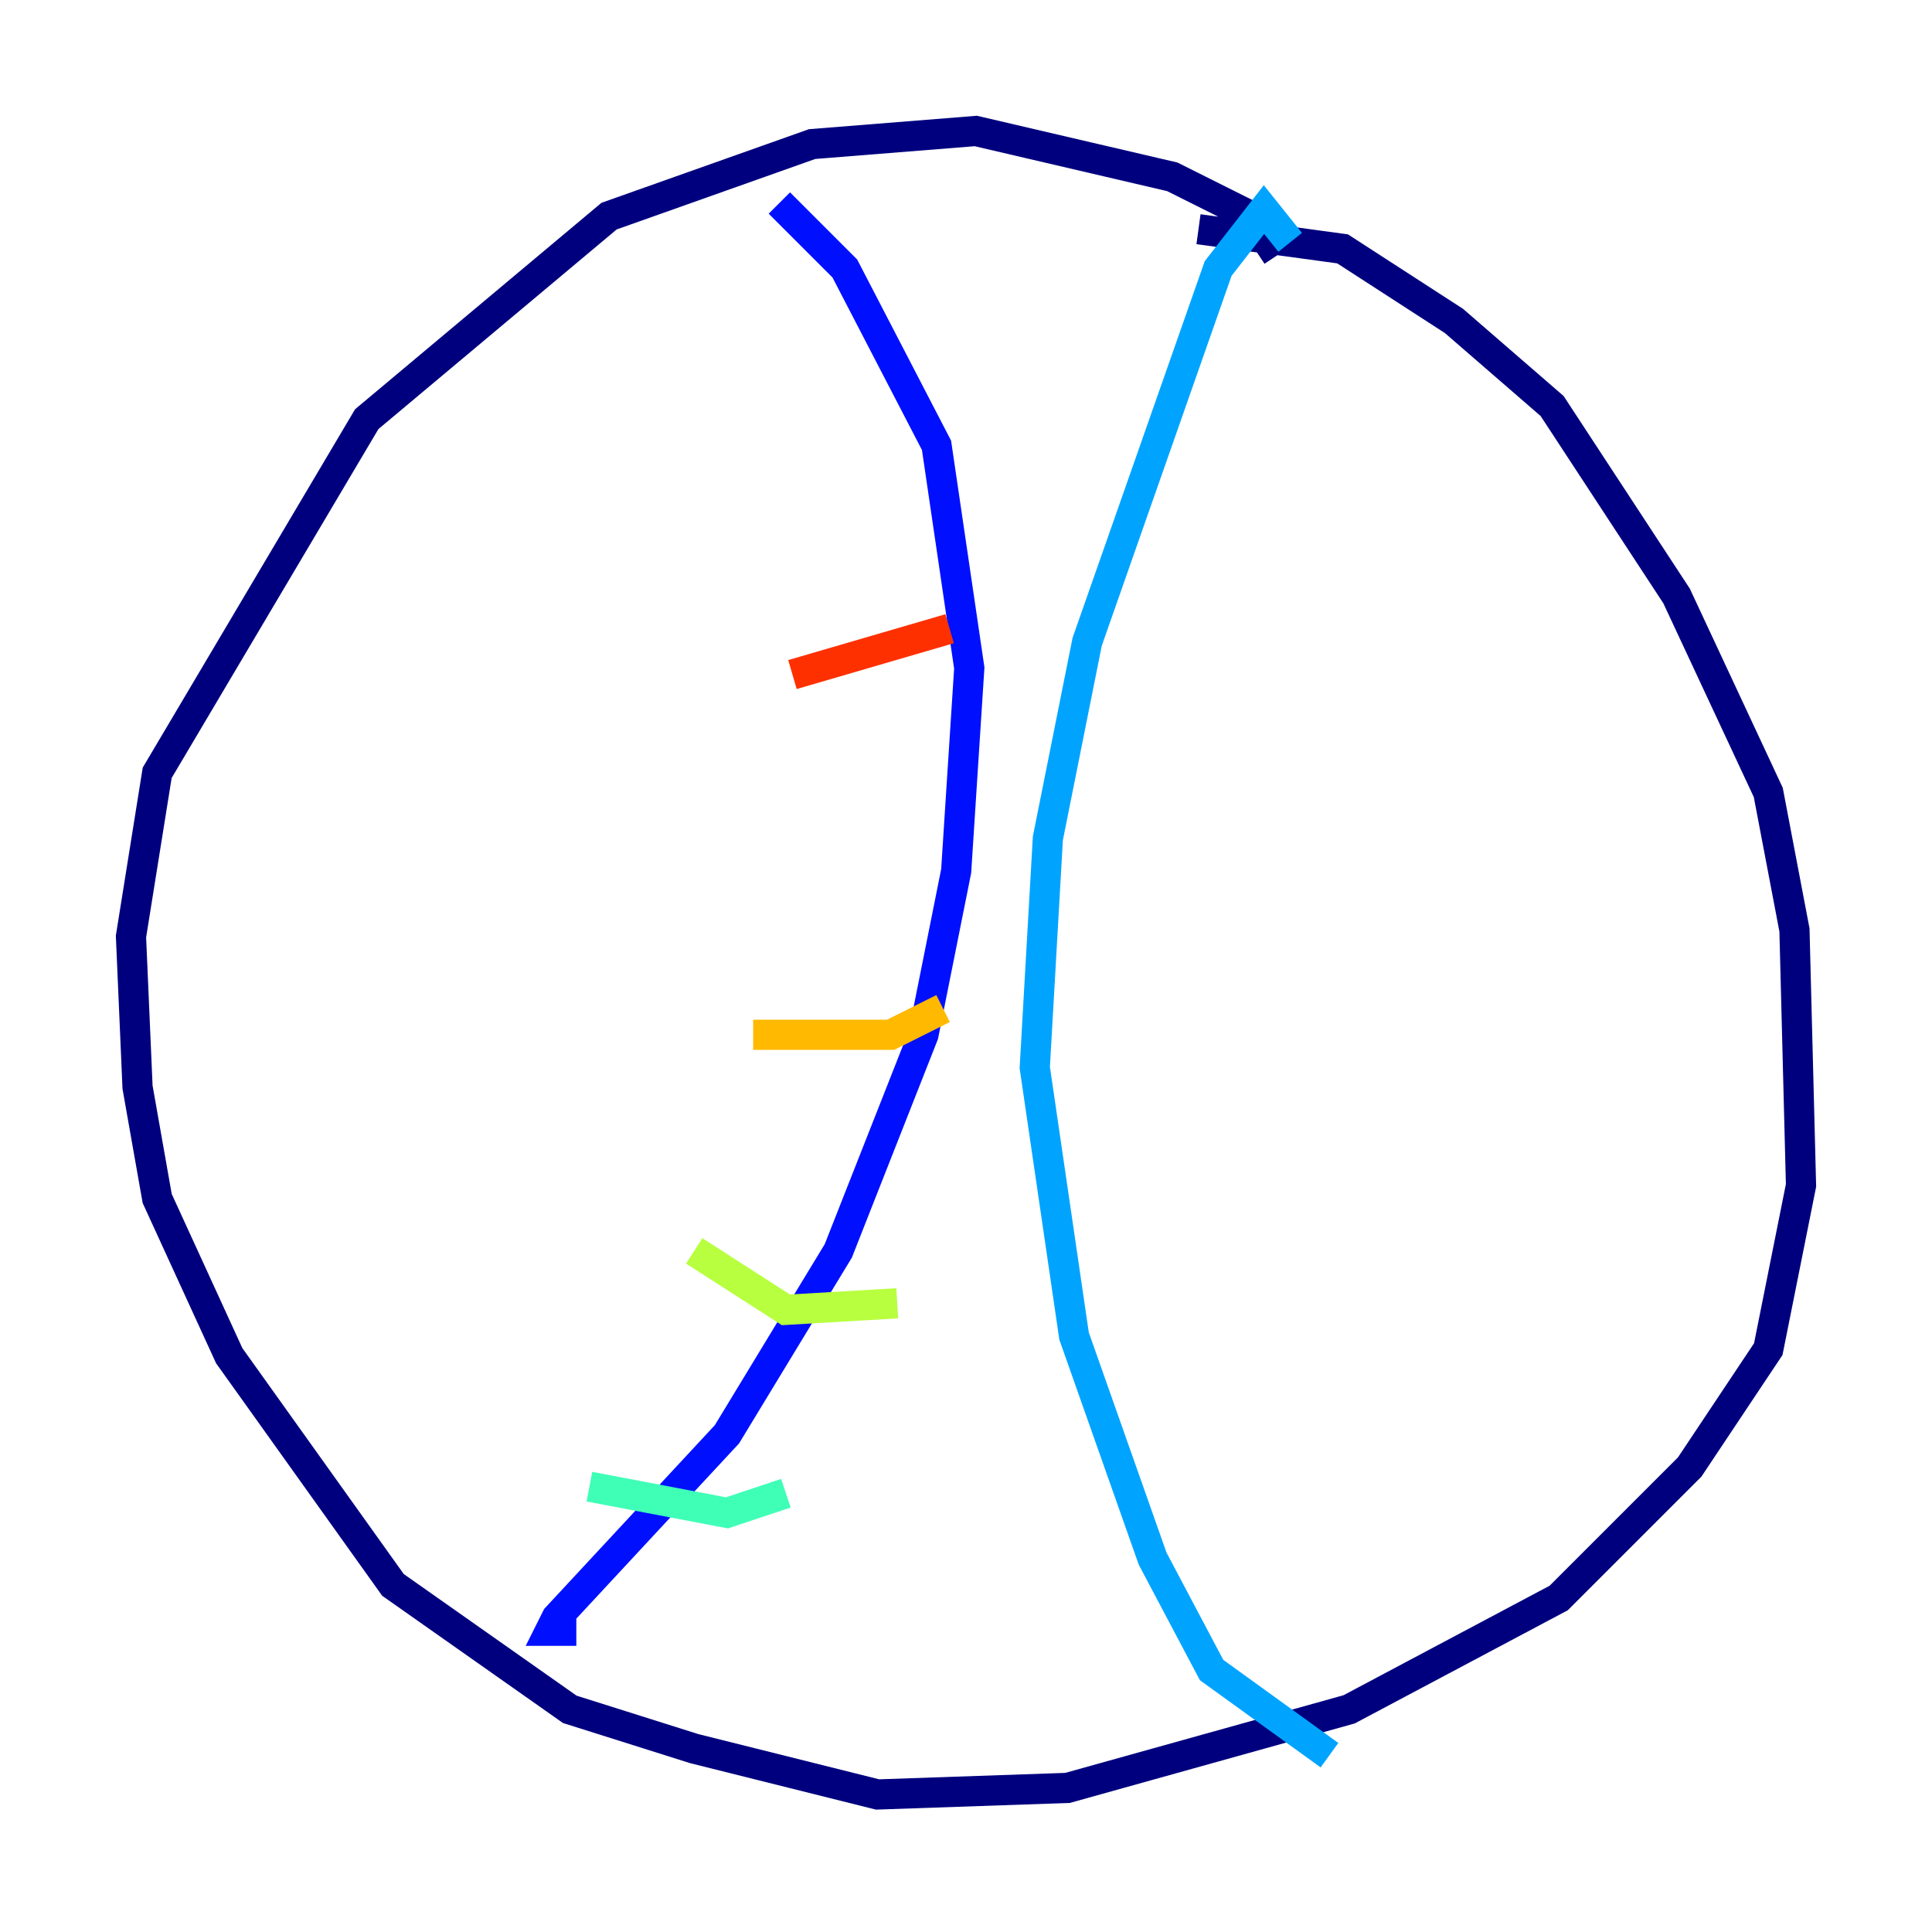 <?xml version="1.0" encoding="utf-8" ?>
<svg baseProfile="tiny" height="128" version="1.2" viewBox="0,0,128,128" width="128" xmlns="http://www.w3.org/2000/svg" xmlns:ev="http://www.w3.org/2001/xml-events" xmlns:xlink="http://www.w3.org/1999/xlink"><defs /><polyline fill="none" points="84.61,16.922 82.875,14.319 77.668,11.715 64.651,8.678 53.803,9.546 40.352,14.319 24.298,27.77 10.414,51.2 8.678,62.047 9.112,72.027 10.414,79.403 15.186,89.817 26.034,105.003 37.749,113.248 45.993,115.851 58.142,118.888 70.725,118.454 89.383,113.248 103.268,105.871 111.946,97.193 117.153,89.383 119.322,78.536 118.888,61.614 117.153,52.502 111.078,39.485 102.834,26.902 96.325,21.261 88.949,16.488 79.403,15.186" stroke="#00007f" stroke-width="2" /><polyline fill="none" points="51.634,13.451 55.973,17.79 62.047,29.505 64.217,44.258 63.349,57.709 61.18,68.556 55.539,82.875 48.163,95.024 36.881,107.173 36.447,108.041 38.183,108.041" stroke="#0010ff" stroke-width="2" /><polyline fill="none" points="85.478,16.054 83.742,13.885 80.705,17.79 72.027,42.522 69.424,55.539 68.556,70.725 71.159,88.515 76.366,103.268 80.271,110.644 88.081,116.285" stroke="#00a4ff" stroke-width="2" /><polyline fill="none" points="39.051,98.495 48.163,100.231 52.068,98.929" stroke="#3fffb7" stroke-width="2" /><polyline fill="none" points="45.993,82.875 52.068,86.78 59.444,86.346" stroke="#b7ff3f" stroke-width="2" /><polyline fill="none" points="49.898,68.556 59.01,68.556 62.481,66.82" stroke="#ffb900" stroke-width="2" /><polyline fill="none" points="52.502,44.691 62.915,41.654" stroke="#ff3000" stroke-width="2" /><polyline fill="none" points="52.936,19.525 52.936,19.525" stroke="#7f0000" stroke-width="2" /></svg>